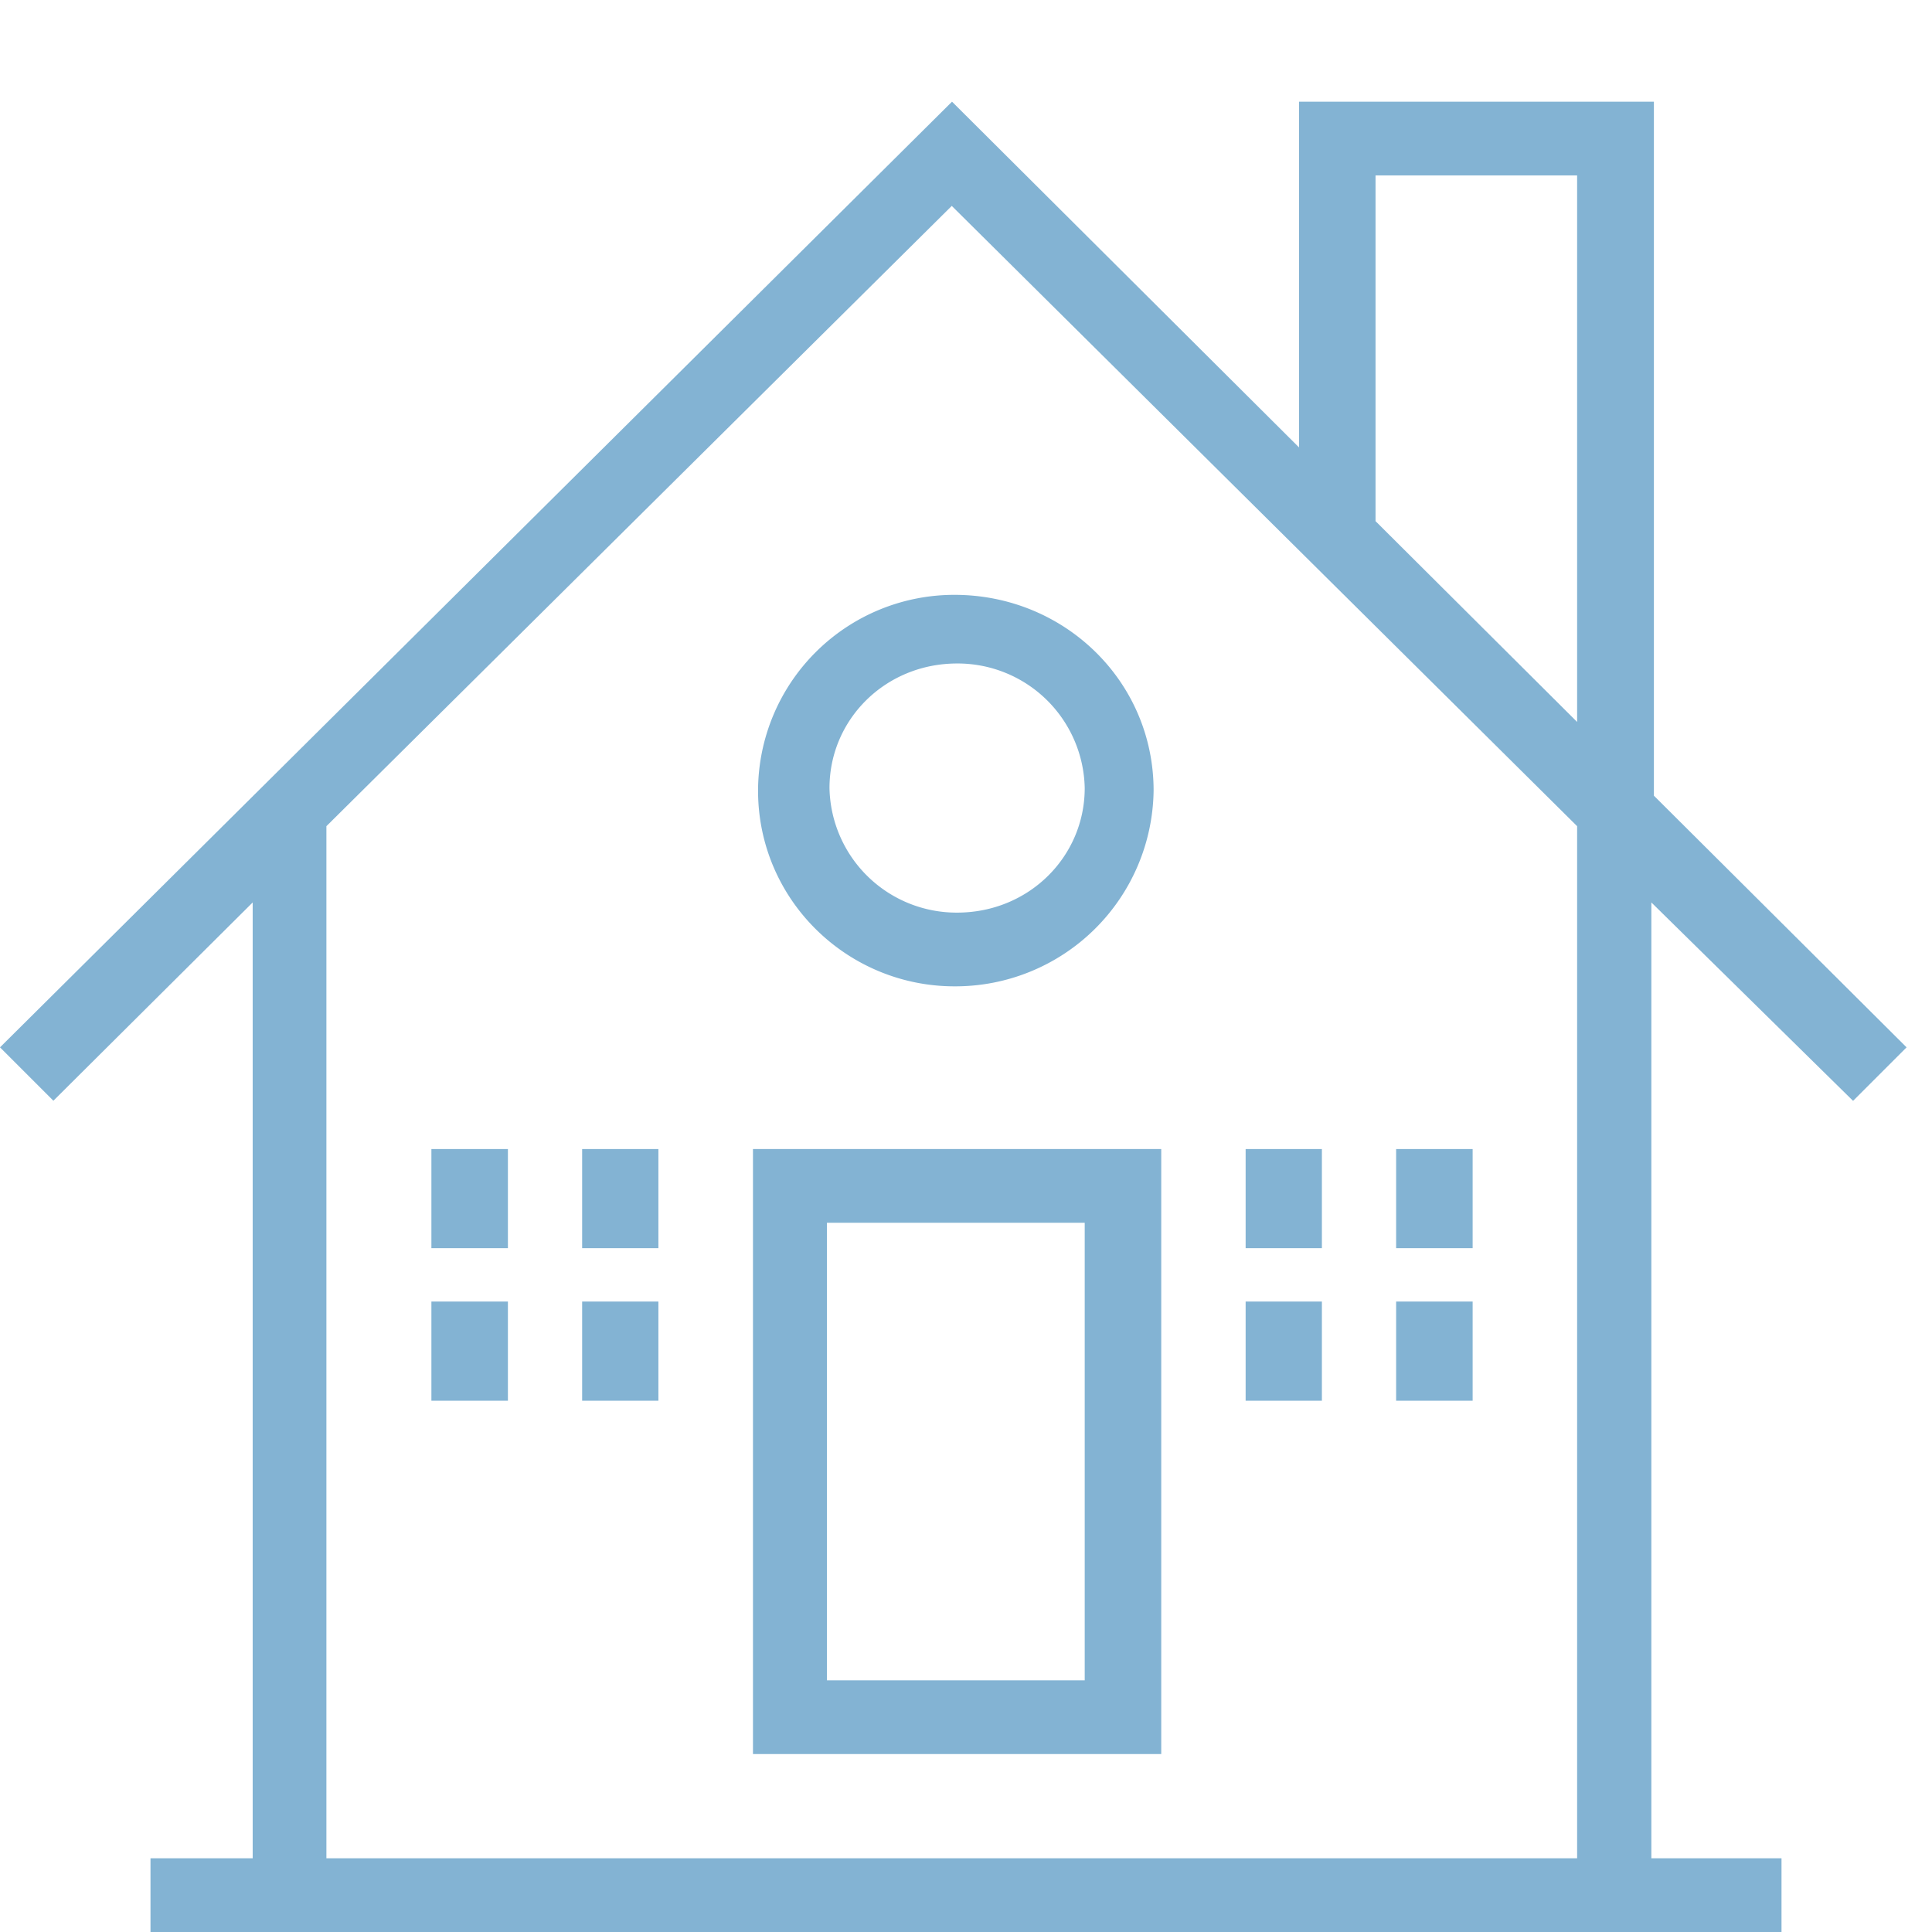 <svg xmlns="http://www.w3.org/2000/svg" width="76" height="76" fill="none" viewBox="0 0 76 76"><path fill="#83B3D3" d="M29.62 69h16.06V45.2H29.62V69Zm2.91-20.9h10.14v18H32.53v-18Z"/><path fill="#83B3D3" d="m72.9 43.3 2.1-2.1-9.94-9.9V4H51.1v13.6L37.45 4 0 41.2l2.1 2.1 7.84-7.8v37.6H5.92V76h64.16v-2.9h-5.12V35.5l7.93 7.8ZM62.04 73.1h-49.2V32.5l24.6-24.4 24.6 24.4v40.6Zm0-44.7-7.93-7.9V6.9h7.93v21.5Z"/><path fill="#83B3D3" d="M29.82 31.1c0 4.3 3.51 7.7 7.73 7.7a7.8 7.8 0 0 0 7.83-7.7c0-4.3-3.51-7.7-7.83-7.7a7.72 7.72 0 0 0-7.73 7.7Zm7.83-5a5 5 0 0 1 5.02 4.9c0 2.7-2.2 4.9-5.02 4.9a5 5 0 0 1-5.02-4.9c0-2.7 2.2-4.9 5.02-4.9ZM19.98 45.2h-3.01v3.9h3.01v-3.9ZM25.9 45.2h-3v3.9h3v-3.9ZM19.98 51.2h-3.01v3.9h3.01v-3.9ZM25.9 51.2h-3v3.9h3v-3.9ZM52 45.2h-3v3.9h3v-3.9ZM57.93 45.2h-3.01v3.9h3.01v-3.9ZM52 51.2h-3v3.9h3v-3.9ZM57.93 51.2h-3.01v3.9h3.01v-3.9Z"/></svg>